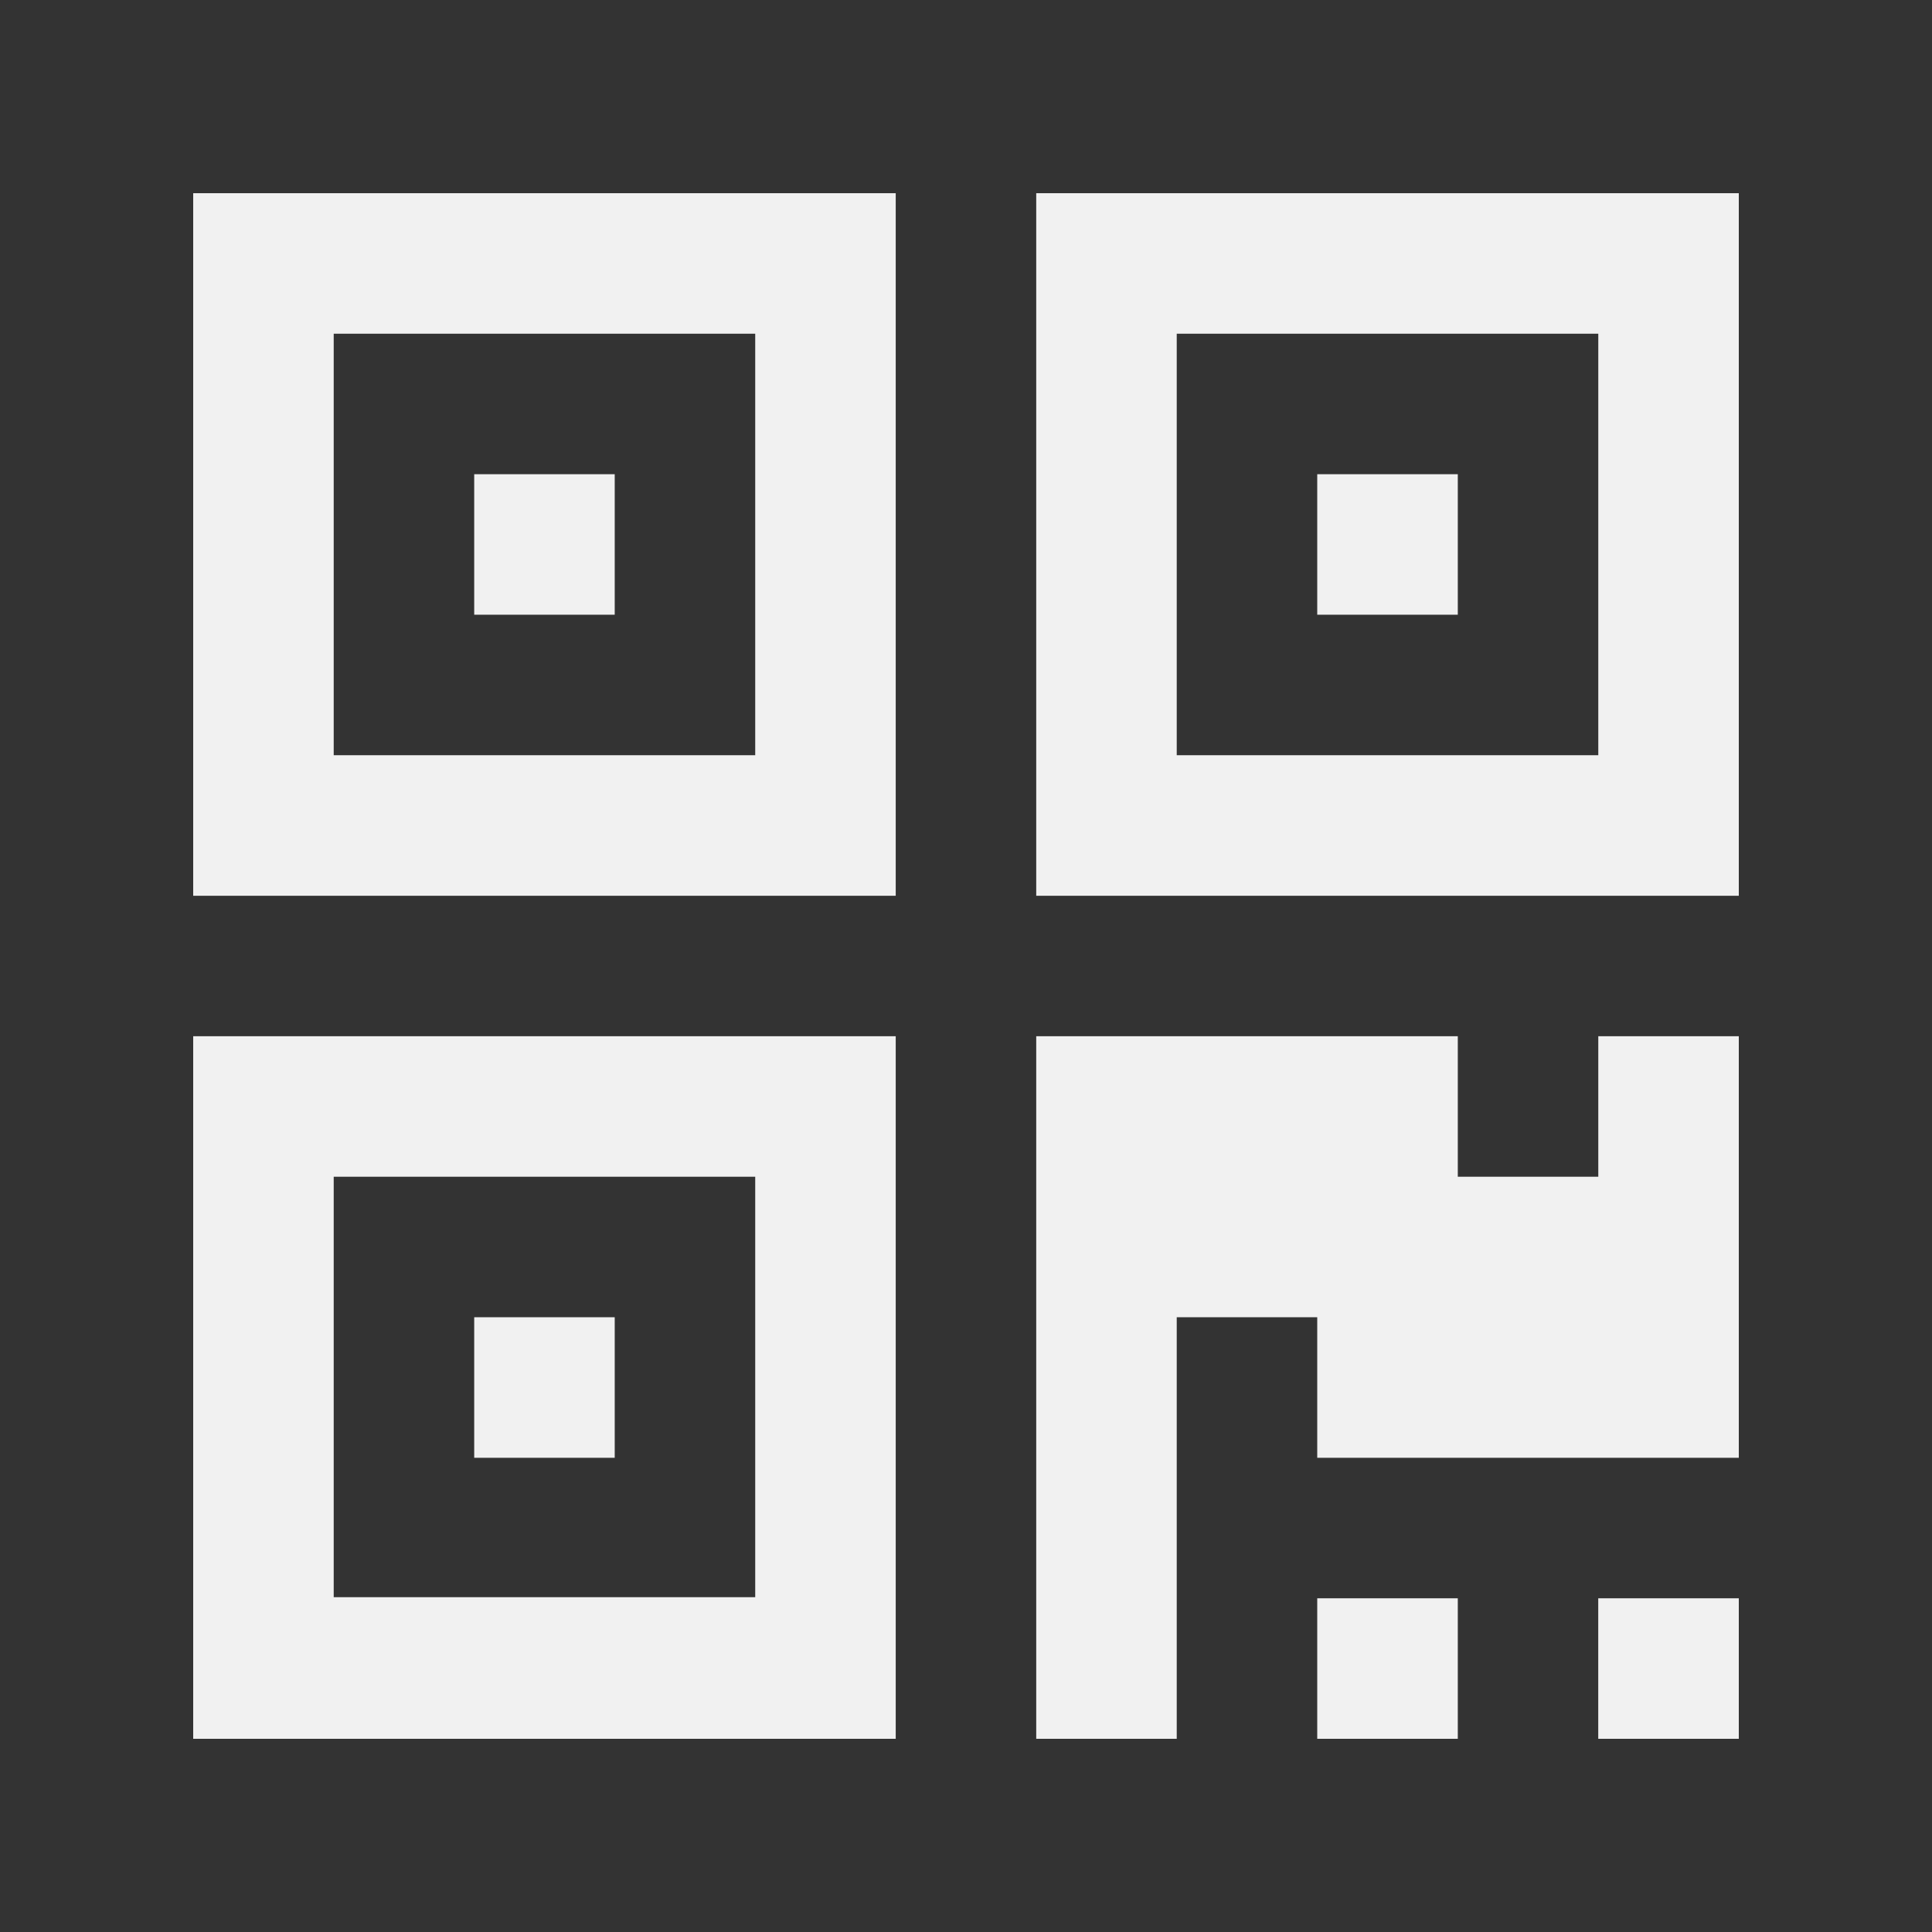 <svg width="40" height="40" viewBox="0 0 40 40" fill="none" xmlns="http://www.w3.org/2000/svg">
<rect x="0" y="0" width="40" height="40" fill="#333333" stroke="none"/>
<path d="M4 36H18.545V21.454H4V36ZM6.909 24.363H15.636V33.068H6.909V24.363Z" fill="#F1F1F1"/>
<path d="M12.727 27.272H9.818V30.182H12.727V27.272Z" fill="#F1F1F1"/>
<path d="M30.182 33.091H27.272V36H30.182V33.091Z" fill="#F1F1F1"/>
<path d="M36 33.091H33.09V36H36V33.091Z" fill="#F1F1F1"/>
<path d="M33.091 24.363H30.182V21.454H21.454V36H24.363V27.272H27.272V30.182H36V21.454H33.091V24.363Z" fill="#F1F1F1"/>
<path d="M4 18.546H18.545V4H4V18.546ZM6.909 6.909H15.636V15.636H6.909V6.909Z" fill="#F1F1F1"/>
<path d="M12.727 9.818H9.818V12.727H12.727V9.818Z" fill="#F1F1F1"/>
<path d="M21.454 4V18.546H36V4H21.454ZM33.091 15.636H24.363V6.909H33.091V15.636Z" fill="#F1F1F1"/>
<path d="M30.182 9.818H27.272V12.727H30.182V9.818Z" fill="#F1F1F1"/>
</svg>
